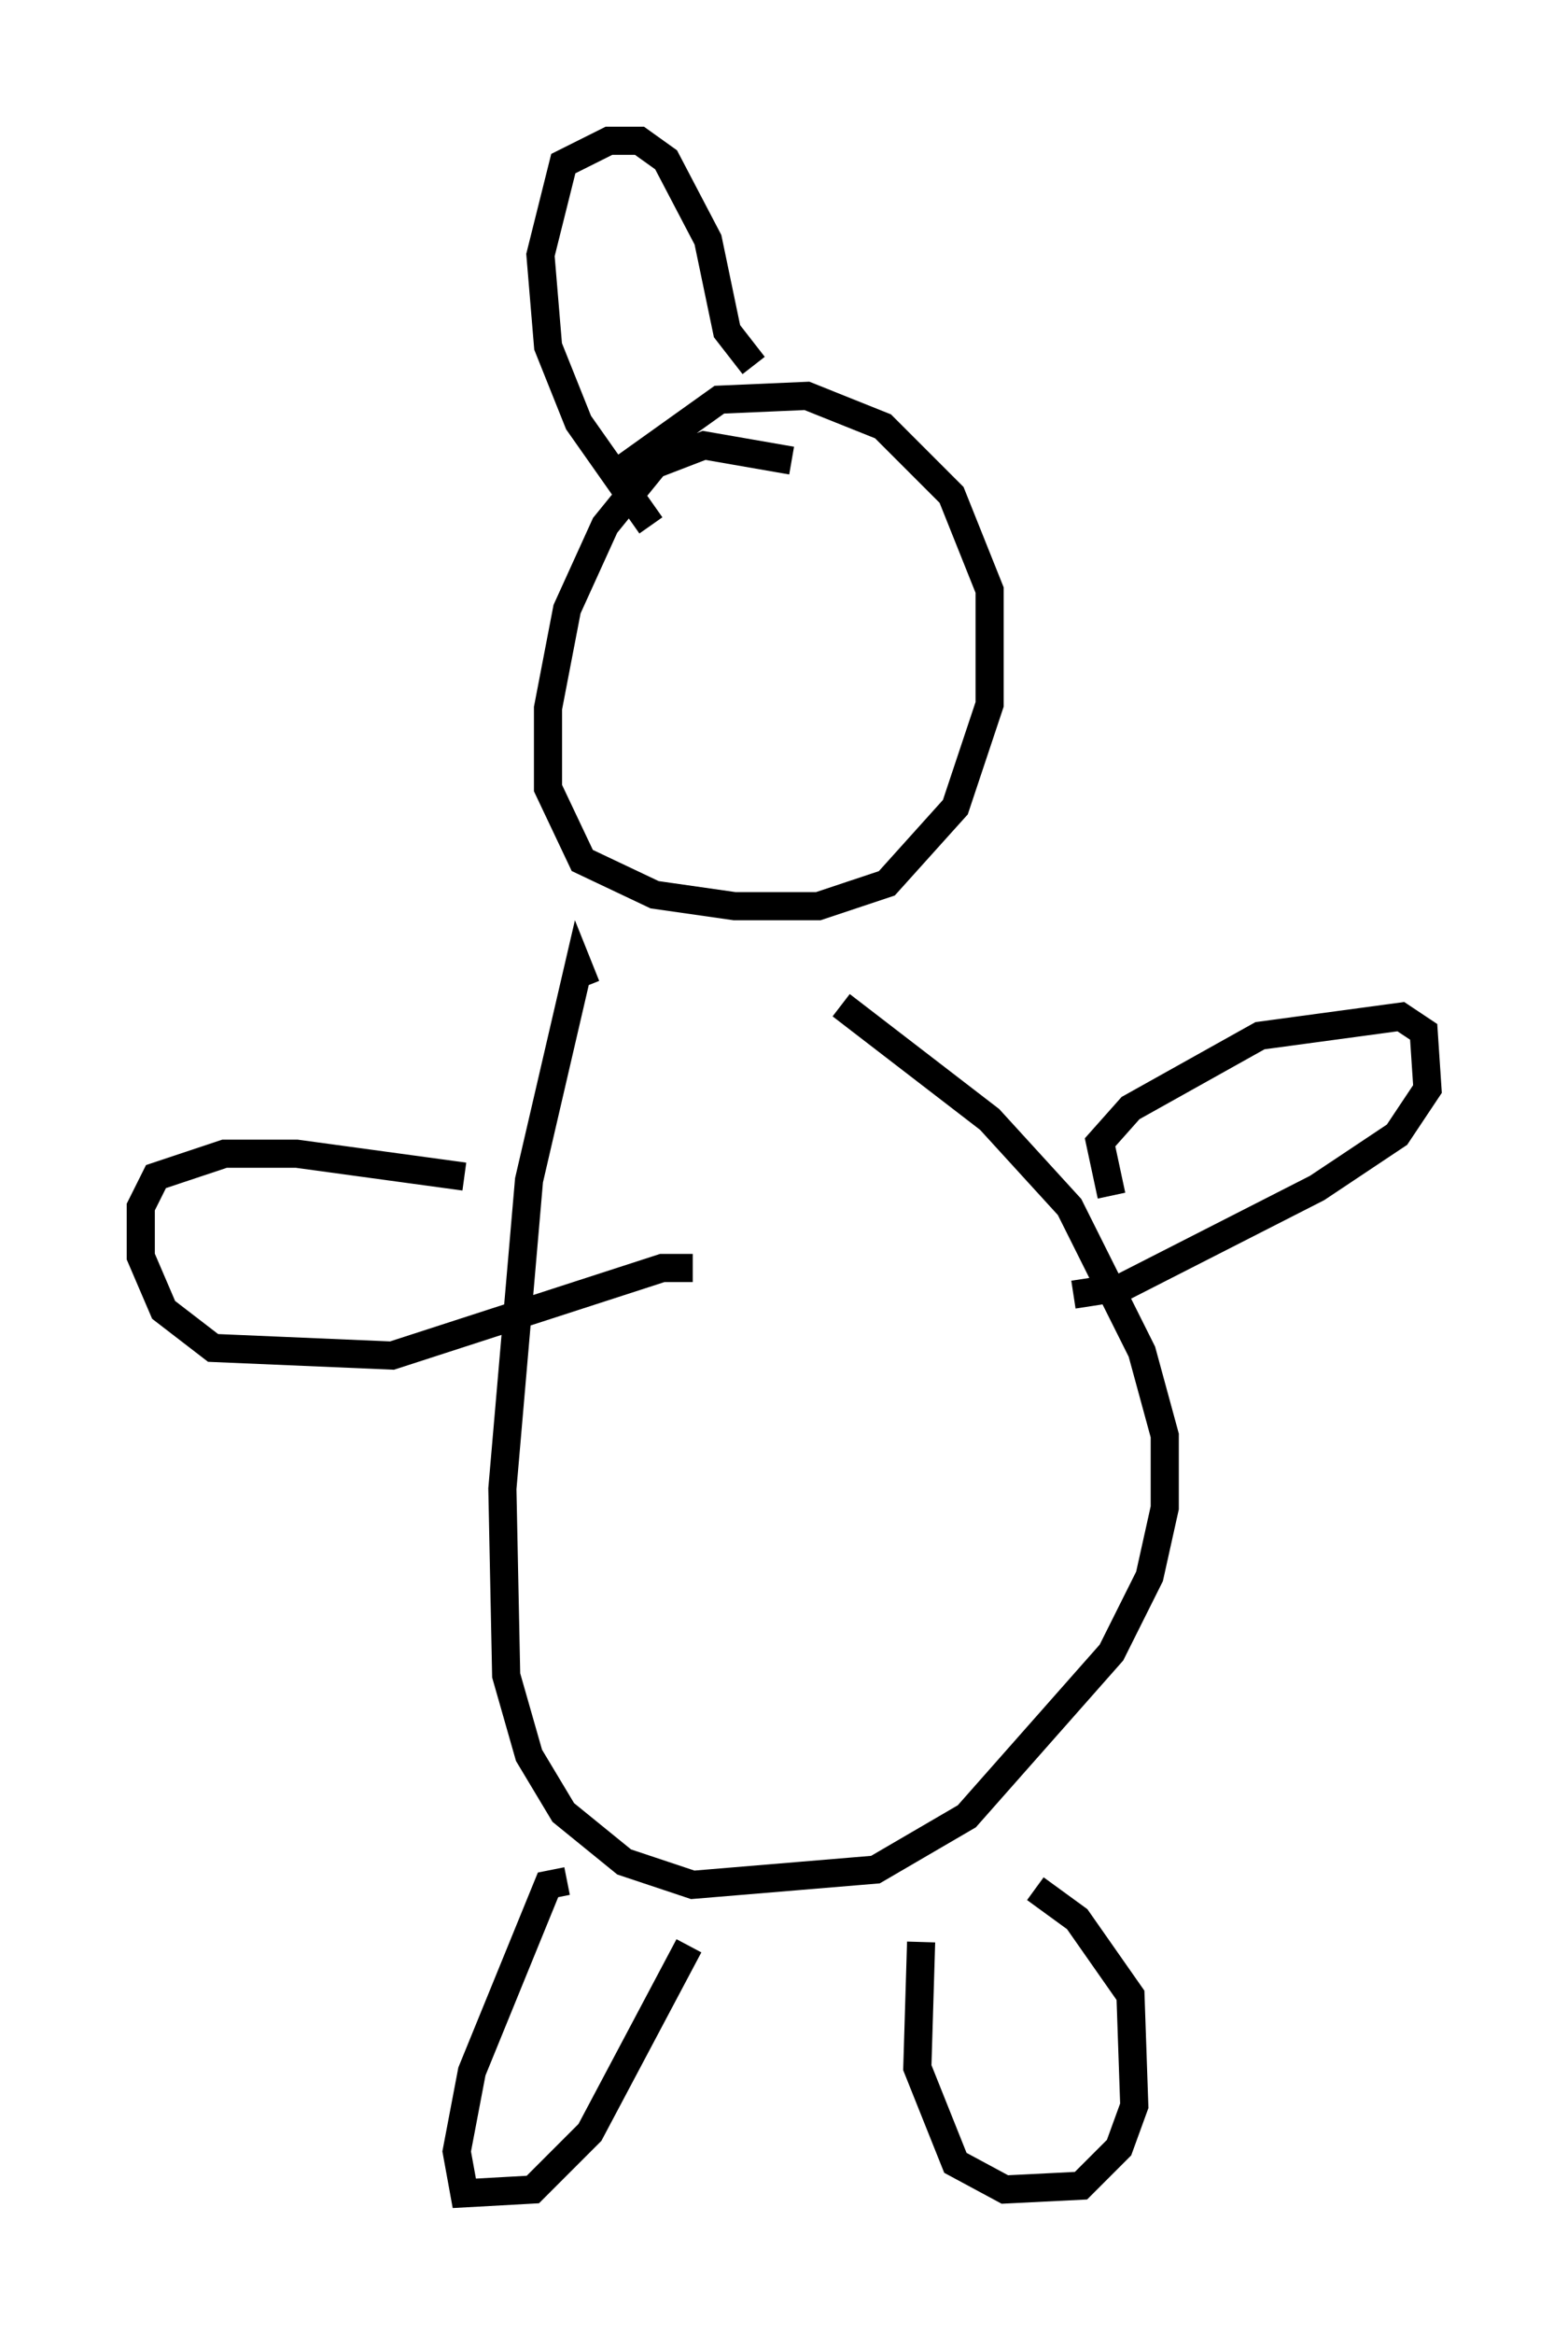 <?xml version="1.0" encoding="utf-8" ?>
<svg baseProfile="full" height="82.936" version="1.1" width="55.737" xmlns="http://www.w3.org/2000/svg" xmlns:ev="http://www.w3.org/2001/xml-events" xmlns:xlink="http://www.w3.org/1999/xlink"><defs /><rect fill="white" height="82.936" width="55.737" x="0" y="0" /><path d="M29.628, 17.72 m-1.488, -1.353 l-3.112, -0.541 -1.759, 0.677 l-1.759, 2.165 -1.353, 2.977 l-0.677, 3.518 0.0, 2.842 l1.218, 2.571 2.571, 1.218 l2.842, 0.406 2.977, 0.0 l2.436, -0.812 2.436, -2.706 l1.218, -3.654 0.0, -4.059 l-1.353, -3.383 -2.436, -2.436 l-2.706, -1.083 -3.112, 0.135 l-3.789, 2.706 m-0.947, 18.132 l-0.271, -0.677 -1.759, 7.578 l-0.947, 10.961 0.135, 6.631 l0.812, 2.842 1.218, 2.03 l2.165, 1.759 2.436, 0.812 l6.495, -0.541 3.248, -1.894 l5.142, -5.819 1.353, -2.706 l0.541, -2.436 0.0, -2.571 l-0.812, -2.977 -2.571, -5.142 l-2.842, -3.112 -5.277, -4.059 m-9.743, 31.123 l-0.677, 0.135 -2.706, 6.631 l-0.541, 2.842 0.271, 1.488 l2.436, -0.135 2.03, -2.03 l3.518, -6.631 m8.254, -0.135 l-0.135, 4.465 1.353, 3.383 l1.759, 0.947 2.706, -0.135 l1.353, -1.353 0.541, -1.488 l-0.135, -3.924 -1.894, -2.706 l-1.488, -1.083 m-20.297, -25.304 l-5.954, -0.812 -2.571, 0.0 l-2.436, 0.812 -0.541, 1.083 l0.0, 1.759 0.812, 1.894 l1.759, 1.353 6.36, 0.271 l9.607, -3.112 1.083, 0.0 m14.885, -2.571 l-0.406, -1.894 1.083, -1.218 l4.601, -2.571 5.007, -0.677 l0.812, 0.541 0.135, 2.03 l-1.083, 1.624 -2.842, 1.894 l-6.901, 3.518 -1.759, 0.271 m-15.02, -27.334 l-2.571, -3.654 -1.083, -2.706 l-0.271, -3.248 0.812, -3.248 l1.624, -0.812 1.083, 0.0 l0.947, 0.677 1.488, 2.842 l0.677, 3.248 0.947, 1.218 " fill="none" stroke="black" stroke-width="1" /></svg>